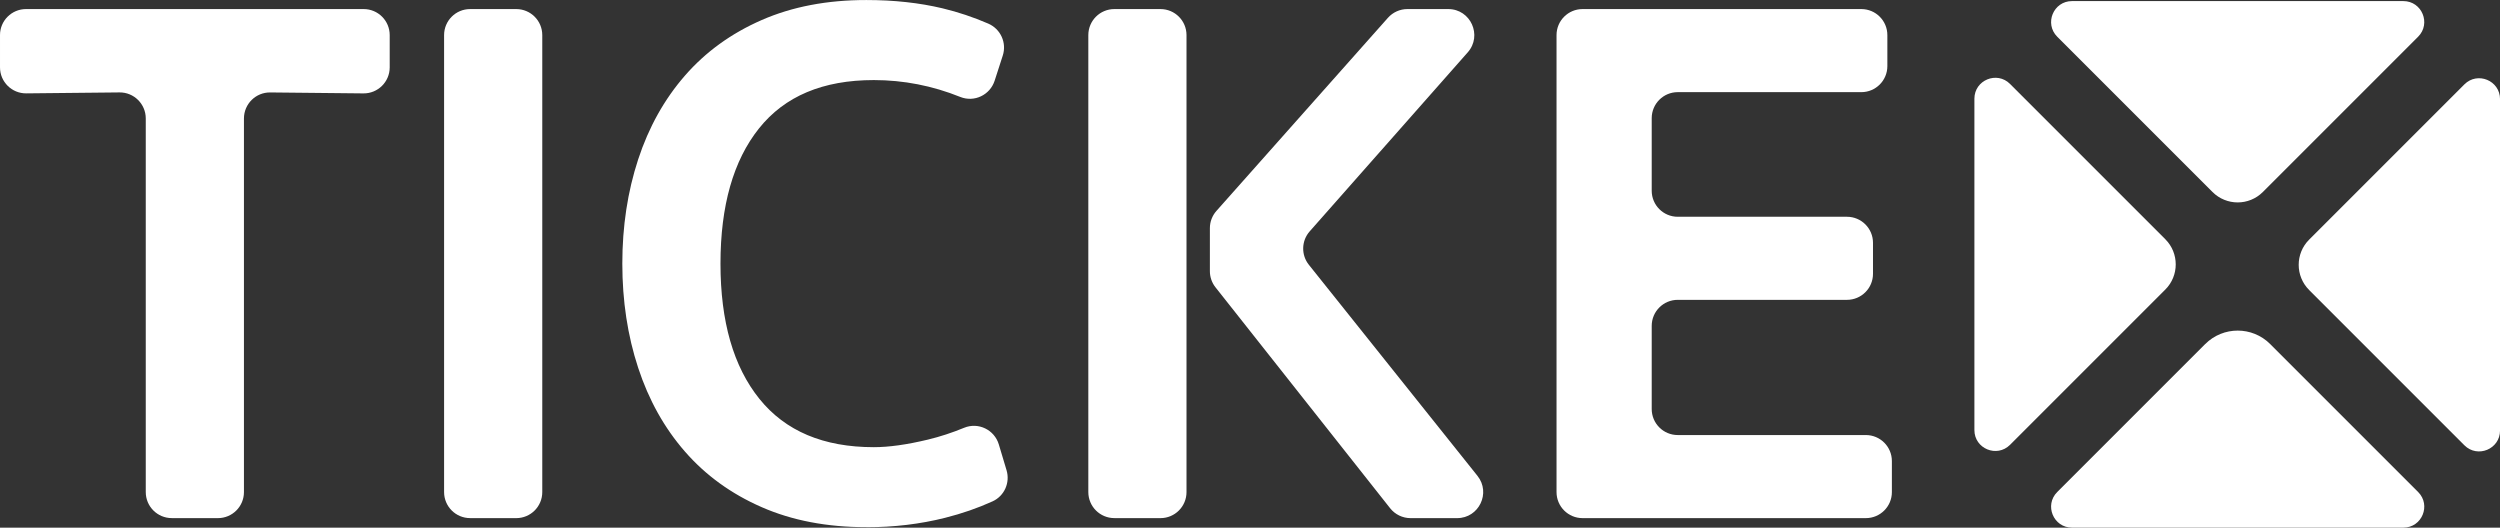 <?xml version="1.0" encoding="UTF-8"?>
<svg id="Ebene_2" data-name="Ebene 2" xmlns="http://www.w3.org/2000/svg" viewBox="0 0 940.07 198.41">
  <rect x="0" y="0" width="940.07" height="198.41" fill="#333333" stroke="none"/>
  <defs>
    <style>
      .cls-1 {
        fill: #fff;
        stroke-width: 0px;
      }
    </style>
  </defs>
  <g id="Ebene_1-2" data-name="Ebene 1">
    <g>
      <path class="cls-1" d="M814.22,89.95l-58.39-58.39c-4.94-4.94-13.4-1.44-13.4,5.55v124.61c0,6.99,8.45,10.49,13.4,5.55l58.39-58.39c5.22-5.22,5.22-13.7,0-18.92Z"/>
      <path class="cls-1" d="M903.74.41h-124.61c-6.99,0-10.49,8.45-5.55,13.4l58.39,58.39c5.22,5.22,13.7,5.22,18.92,0l58.39-58.39c4.94-4.94,1.44-13.4-5.55-13.4Z"/>
      <path class="cls-1" d="M829.22,129.37l-55.64,55.64c-4.94,4.94-1.44,13.4,5.55,13.4h124.61c6.99,0,10.49-8.45,5.55-13.4l-55.64-55.64c-6.74-6.74-17.67-6.74-24.42,0Z"/>
      <path class="cls-1" d="M868.29,109.05l58.39,58.39c4.94,4.94,13.4,1.44,13.4-5.55V37.28c0-6.99-8.45-10.49-13.4-5.55l-58.39,58.39c-5.22,5.22-5.22,13.7,0,18.92Z"/>
    </g>
    <g>
      <path class="cls-1" d="M81.94,194.82h-17.34c-5.41,0-9.79-4.38-9.79-9.79V44.54c0-5.45-4.45-9.85-9.89-9.79l-35.03.36c-5.45.06-9.89-4.34-9.89-9.79v-12.13C0,7.79,4.38,3.41,9.79,3.41h126.96c5.41,0,9.79,4.38,9.79,9.79v12.13c0,5.45-4.45,9.85-9.89,9.79l-35.03-.36c-5.45-.06-9.89,4.34-9.89,9.79v140.49c0,5.41-4.38,9.79-9.79,9.79Z"/>
      <path class="cls-1" d="M194.12,194.82h-17.34c-5.41,0-9.79-4.38-9.79-9.79V13.2c0-5.41,4.38-9.79,9.79-9.79h17.34c5.41,0,9.79,4.38,9.79,9.79v171.84c0,5.41-4.38,9.79-9.79,9.79Z"/>
      <path class="cls-1" d="M325.74,198.23c-14.77,0-27.88-2.51-39.33-7.53-11.46-5.01-21.06-11.97-28.83-20.87-7.77-8.9-13.63-19.4-17.61-31.52-3.98-12.11-5.96-25.18-5.96-39.19s1.99-27.07,5.96-39.19c3.98-12.11,9.84-22.62,17.61-31.52,7.76-8.9,17.37-15.86,28.83-20.87,11.45-5.01,24.57-7.53,39.33-7.53,10.41,0,19.97,1.04,28.68,3.12,5.85,1.4,11.58,3.32,17.18,5.74,4.65,2.01,7.03,7.2,5.47,12.02l-3.06,9.47c-1.74,5.37-7.66,8.2-12.9,6.1-10.51-4.23-21.36-6.35-32.54-6.35-19.13,0-33.51,6.06-43.17,18.18-9.66,12.12-14.48,29.07-14.48,50.84s4.87,38.72,14.63,50.84c9.75,12.12,24.09,18.18,43.03,18.18,5.68,0,12.45-.95,20.31-2.84,4.57-1.1,9.12-2.59,13.66-4.46,5.33-2.19,11.38.75,13.03,6.26l2.91,9.71c1.4,4.66-.81,9.67-5.24,11.69-5.53,2.52-11.48,4.59-17.84,6.19-9.37,2.37-19.27,3.55-29.68,3.55Z"/>
      <path class="cls-1" d="M436.37,194.82h-17.34c-5.41,0-9.79-4.38-9.79-9.79V13.2c0-5.41,4.38-9.79,9.79-9.79h17.34c5.41,0,9.79,4.38,9.79,9.79v171.84c0,5.41-4.38,9.79-9.79,9.79ZM492.18,99.58l63.39,79.35c5.12,6.41.56,15.9-7.65,15.9h-17.51c-2.99,0-5.82-1.37-7.68-3.72l-65.67-83.07c-1.37-1.73-2.11-3.87-2.11-6.07v-16.17c0-2.4.88-4.71,2.47-6.5L521.9,6.7c1.86-2.09,4.52-3.29,7.32-3.29h15.36c8.43,0,12.92,9.95,7.34,16.27l-59.43,67.31c-3.15,3.56-3.28,8.88-.31,12.59Z"/>
      <path class="cls-1" d="M595.1,3.41h104.81c5.41,0,9.79,4.38,9.79,9.79v11.66c0,5.41-4.38,9.79-9.79,9.79h-69.03c-5.41,0-9.79,4.38-9.79,9.79v27.28c0,5.41,4.38,9.79,9.79,9.79h63.63c5.41,0,9.79,4.38,9.79,9.79v11.66c0,5.41-4.38,9.79-9.79,9.79h-63.63c-5.41,0-9.79,4.38-9.79,9.79v31.26c0,5.41,4.38,9.79,9.79,9.79h70.73c5.41,0,9.79,4.38,9.79,9.79v11.66c0,5.41-4.38,9.79-9.79,9.79h-106.52c-5.41,0-9.79-4.38-9.79-9.79V13.2c0-5.41,4.38-9.79,9.79-9.79Z"/>
    </g>
  </g>
</svg>